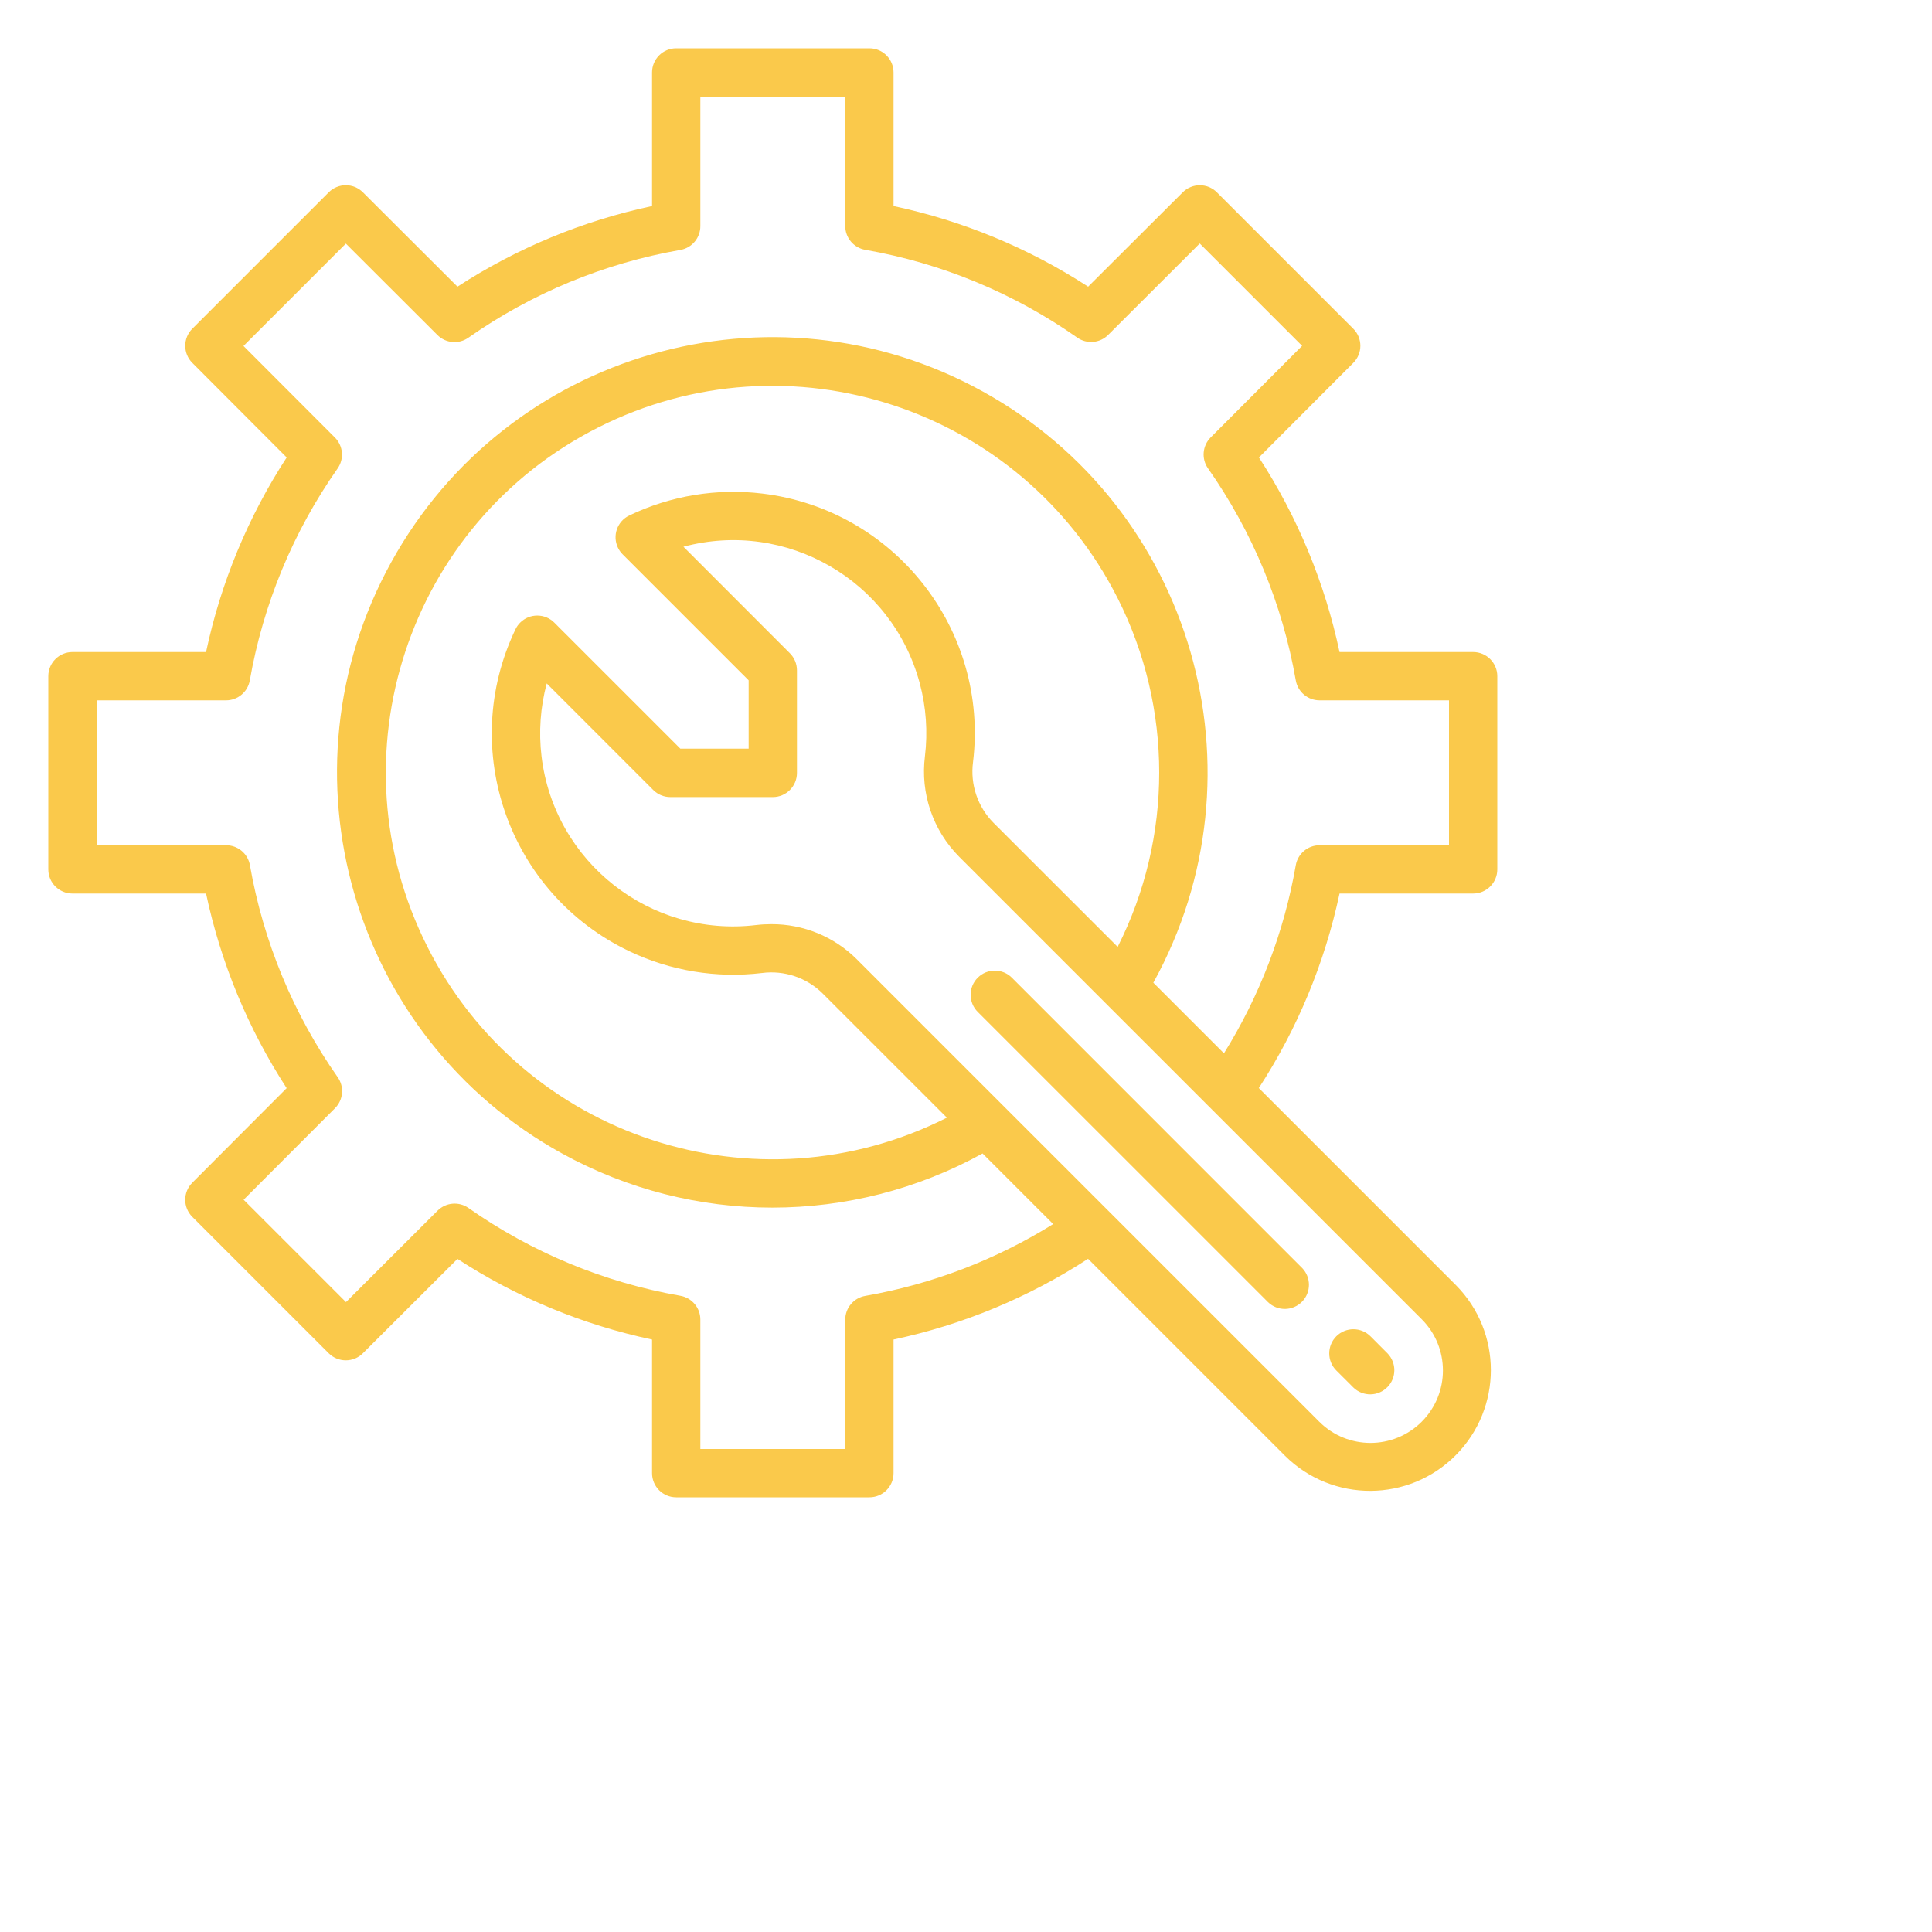 <?xml version="1.0" encoding="UTF-8" standalone="no"?>
<!DOCTYPE svg PUBLIC "-//W3C//DTD SVG 1.1//EN" "http://www.w3.org/Graphics/SVG/1.1/DTD/svg11.dtd">
<svg version="1.1" xmlns="http://www.w3.org/2000/svg" xmlns:xlink="http://www.w3.org/1999/xlink" preserveAspectRatio="xMidYMid meet" viewBox="0 0 640 640" width="640" height="640"><defs><path d="M488 296C492.42 296 496 292.42 496 288C496 281.6 496 230.4 496 224C496 219.58 492.42 216 488 216C483.57 216 448.16 216 443.74 216C438.87 193.06 429.82 171.21 417.04 151.54C420.17 148.41 445.18 123.34 448.3 120.21C451.42 117.08 451.42 112.03 448.3 108.9C443.78 104.38 407.62 68.22 403.1 63.7C399.98 60.59 394.92 60.59 391.8 63.7C388.67 66.83 363.59 91.83 360.46 94.96C340.79 82.18 318.94 73.13 296 68.26C296 63.84 296 28.43 296 24C296 19.58 292.42 16 288 16C281.6 16 230.4 16 224 16C219.58 16 216 19.58 216 24C216 28.43 216 63.84 216 68.26C193.06 73.13 171.21 82.18 151.54 94.96C148.41 91.83 123.34 66.82 120.21 63.7C117.08 60.58 112.03 60.58 108.9 63.7C104.38 68.22 68.22 104.38 63.7 108.9C60.59 112.02 60.59 117.08 63.7 120.2C66.83 123.33 91.84 148.4 94.97 151.54C82.18 171.2 73.13 193.05 68.26 216C63.84 216 28.43 216 24 216C19.58 216 16 219.58 16 224C16 230.4 16 281.6 16 288C16 292.42 19.58 296 24 296C28.43 296 63.84 296 68.26 296C73.13 318.94 82.18 340.79 94.96 360.46C91.83 363.59 66.82 388.66 63.7 391.79C60.58 394.92 60.58 399.97 63.7 403.1C68.22 407.62 104.38 443.78 108.9 448.3C112.02 451.41 117.08 451.41 120.2 448.3C123.33 445.17 148.4 420.16 151.54 417.03C171.2 429.82 193.05 438.87 216 443.74C216 448.16 216 483.57 216 488C216 492.42 219.58 496 224 496C230.4 496 281.6 496 288 496C292.42 496 296 492.42 296 488C296 483.57 296 448.16 296 443.74C318.94 438.85 340.78 429.79 360.43 417C366.96 423.53 419.18 475.74 425.7 482.27C441.39 497.82 466.72 497.71 482.27 482.02C497.73 466.43 497.73 441.3 482.27 425.7C475.74 419.18 423.53 366.96 417 360.43C429.79 340.78 438.85 318.94 443.74 296C452.59 296 479.15 296 488 296ZM437.02 470.96C437.02 470.96 437.02 470.96 437.02 470.96C421.7 455.64 299.15 333.1 283.83 317.78C276.32 310.28 266.12 306.09 255.5 306.14C253.83 306.14 252.16 306.23 250.5 306.43C215.44 310.64 183.6 285.63 179.39 250.57C178.42 242.48 179 234.27 181.11 226.4C184.64 229.93 212.87 258.17 216.4 261.7C217.9 263.2 219.93 264.04 222.06 264.04C225.45 264.04 252.61 264.04 256 264.04C260.42 264.04 264 260.46 264 256.04C264 252.64 264 225.45 264 222.06C264 219.93 263.16 217.9 261.66 216.4C258.13 212.87 229.93 184.64 226.4 181.11C260.52 171.99 295.57 192.26 304.69 226.38C306.79 234.24 307.37 242.43 306.4 250.5C304.84 262.77 309.03 275.07 317.75 283.83C333.07 299.15 455.64 421.7 470.96 437.02C480.33 446.39 480.33 461.58 470.96 470.96C470.96 470.96 470.96 470.96 470.96 470.96C461.59 480.33 446.39 480.33 437.02 470.96ZM329.1 272.56C323.85 267.26 321.35 259.83 322.33 252.44C327.61 208.61 296.36 168.79 252.53 163.5C237.44 161.68 222.15 164.2 208.45 170.76C204.46 172.67 202.79 177.45 204.7 181.43C205.09 182.25 205.62 182.99 206.26 183.63C209.04 186.41 222.95 200.33 248 225.37L248 248L225.37 248C200.33 222.95 186.41 209.04 183.63 206.26C180.51 203.13 175.44 203.13 172.32 206.25C171.68 206.89 171.15 207.63 170.76 208.45C151.7 248.27 168.54 296 208.36 315.06C222.05 321.61 237.33 324.13 252.4 322.32C259.79 321.35 267.22 323.85 272.52 329.1C276.64 333.21 309.56 366.13 313.67 370.24C250.53 402.14 173.49 376.81 141.6 313.67C109.7 250.53 135.03 173.49 198.17 141.6C261.3 109.7 338.34 135.03 370.24 198.17C388.59 234.48 388.59 277.36 370.24 313.67C362.01 305.45 337.32 280.78 329.1 272.56ZM405.45 348.92C403.11 346.58 384.4 327.87 382.06 325.53C420.53 255.82 395.2 168.12 325.49 129.65C255.78 91.18 168.08 116.5 129.61 186.22C91.14 255.93 116.46 343.63 186.18 382.1C229.53 406.02 282.13 406.02 325.49 382.1C327.83 384.44 346.54 403.15 348.88 405.49C329.86 417.34 308.73 425.42 286.65 429.28C282.82 429.94 280.02 433.24 280 437.12C280 439.98 280 454.27 280 480L232 480C232 454.27 232 439.98 232 437.12C232 433.23 229.19 429.9 225.35 429.24C200.12 424.82 176.16 414.9 155.2 400.17C152.02 397.93 147.69 398.31 144.94 401.06C142.92 403.07 132.81 413.17 114.61 431.34L80.7 397.43C98.87 379.23 108.97 369.12 110.98 367.1C113.73 364.35 114.11 360.02 111.87 356.84C97.14 335.86 87.21 311.9 82.8 286.65C82.14 282.79 78.79 279.98 74.88 280C72.02 280 57.73 280 32 280L32 232C57.73 232 72.02 232 74.88 232C78.77 232 82.1 229.19 82.76 225.35C87.18 200.12 97.1 176.16 111.83 155.2C114.07 152.02 113.69 147.69 110.94 144.94C108.93 142.92 98.83 132.81 80.66 114.61L114.57 80.7C132.77 98.87 142.88 108.97 144.9 110.98C147.65 113.73 151.98 114.11 155.16 111.87C176.14 97.14 200.1 87.21 225.35 82.8C229.21 82.14 232.02 78.79 232 74.88C232 72.02 232 57.73 232 32L280 32C280 57.73 280 72.02 280 74.88C280 78.77 282.81 82.1 286.65 82.76C311.9 87.17 335.86 97.1 356.84 111.83C360.02 114.07 364.35 113.69 367.1 110.94C369.12 108.93 379.23 98.83 397.43 80.66L431.34 114.57C413.17 132.77 403.07 142.88 401.06 144.9C398.31 147.65 397.93 151.98 400.17 155.16C414.9 176.14 424.83 200.1 429.24 225.35C429.9 229.19 433.23 232 437.12 232C439.98 232 454.27 232 480 232L480 280C454.27 280 439.98 280 437.12 280C433.23 280 429.9 282.81 429.24 286.65C425.38 308.77 417.3 329.9 405.45 348.92Z" id="mmny3oPdv"></path><path d="M420.05 431.36C423.23 434.43 428.29 434.34 431.36 431.16C434.35 428.06 434.35 423.15 431.36 420.05C421.74 410.43 344.82 333.5 335.2 323.88C332.07 320.75 327.01 320.75 323.88 323.88C320.75 327.01 320.75 332.07 323.88 335.2C343.11 354.43 400.81 412.13 420.05 431.36Z" id="f2vg9ElmC4"></path><path d="M448.34 459.65C451.51 462.72 456.58 462.63 459.65 459.45C462.64 456.35 462.64 451.44 459.65 448.34C459.08 447.77 454.56 443.24 453.99 442.67C450.87 439.55 445.8 439.55 442.67 442.67C439.55 445.8 439.55 450.87 442.67 453.99C443.8 455.12 447.2 458.52 448.34 459.65Z" id="e7O0LAI2p"></path><path d="" id="b26r051aGG"></path><path d="M371.5 305.25L392.75 323.25L388 328.75L381.75 325.25L370 313.25L371.5 305.25Z" id="e1sKMqc0fi"></path></defs><g><g><g><use xlink:href="#mmny3oPdv" opacity="1" fill="#fac94b" fill-opacity="1"></use><g><use xlink:href="#mmny3oPdv" opacity="1" fill-opacity="0" stroke="#000000" stroke-width="1" stroke-opacity="0"></use></g></g><g><use xlink:href="#f2vg9ElmC4" opacity="1" fill="#fac94b" fill-opacity="1"></use><g><use xlink:href="#f2vg9ElmC4" opacity="1" fill-opacity="0" stroke="#000000" stroke-width="1" stroke-opacity="0"></use></g></g><g><use xlink:href="#e7O0LAI2p" opacity="1" fill="#fac94b" fill-opacity="1"></use><g><use xlink:href="#e7O0LAI2p" opacity="1" fill-opacity="0" stroke="#000000" stroke-width="1" stroke-opacity="0"></use></g></g><g><g><use xlink:href="#b26r051aGG" opacity="1" fill-opacity="0" stroke="#000000" stroke-width="1" stroke-opacity="1"></use></g></g><g><g><use xlink:href="#e1sKMqc0fi" opacity="1" fill-opacity="0" stroke="#000000" stroke-width="0" stroke-opacity="1"></use></g></g></g></g></svg>